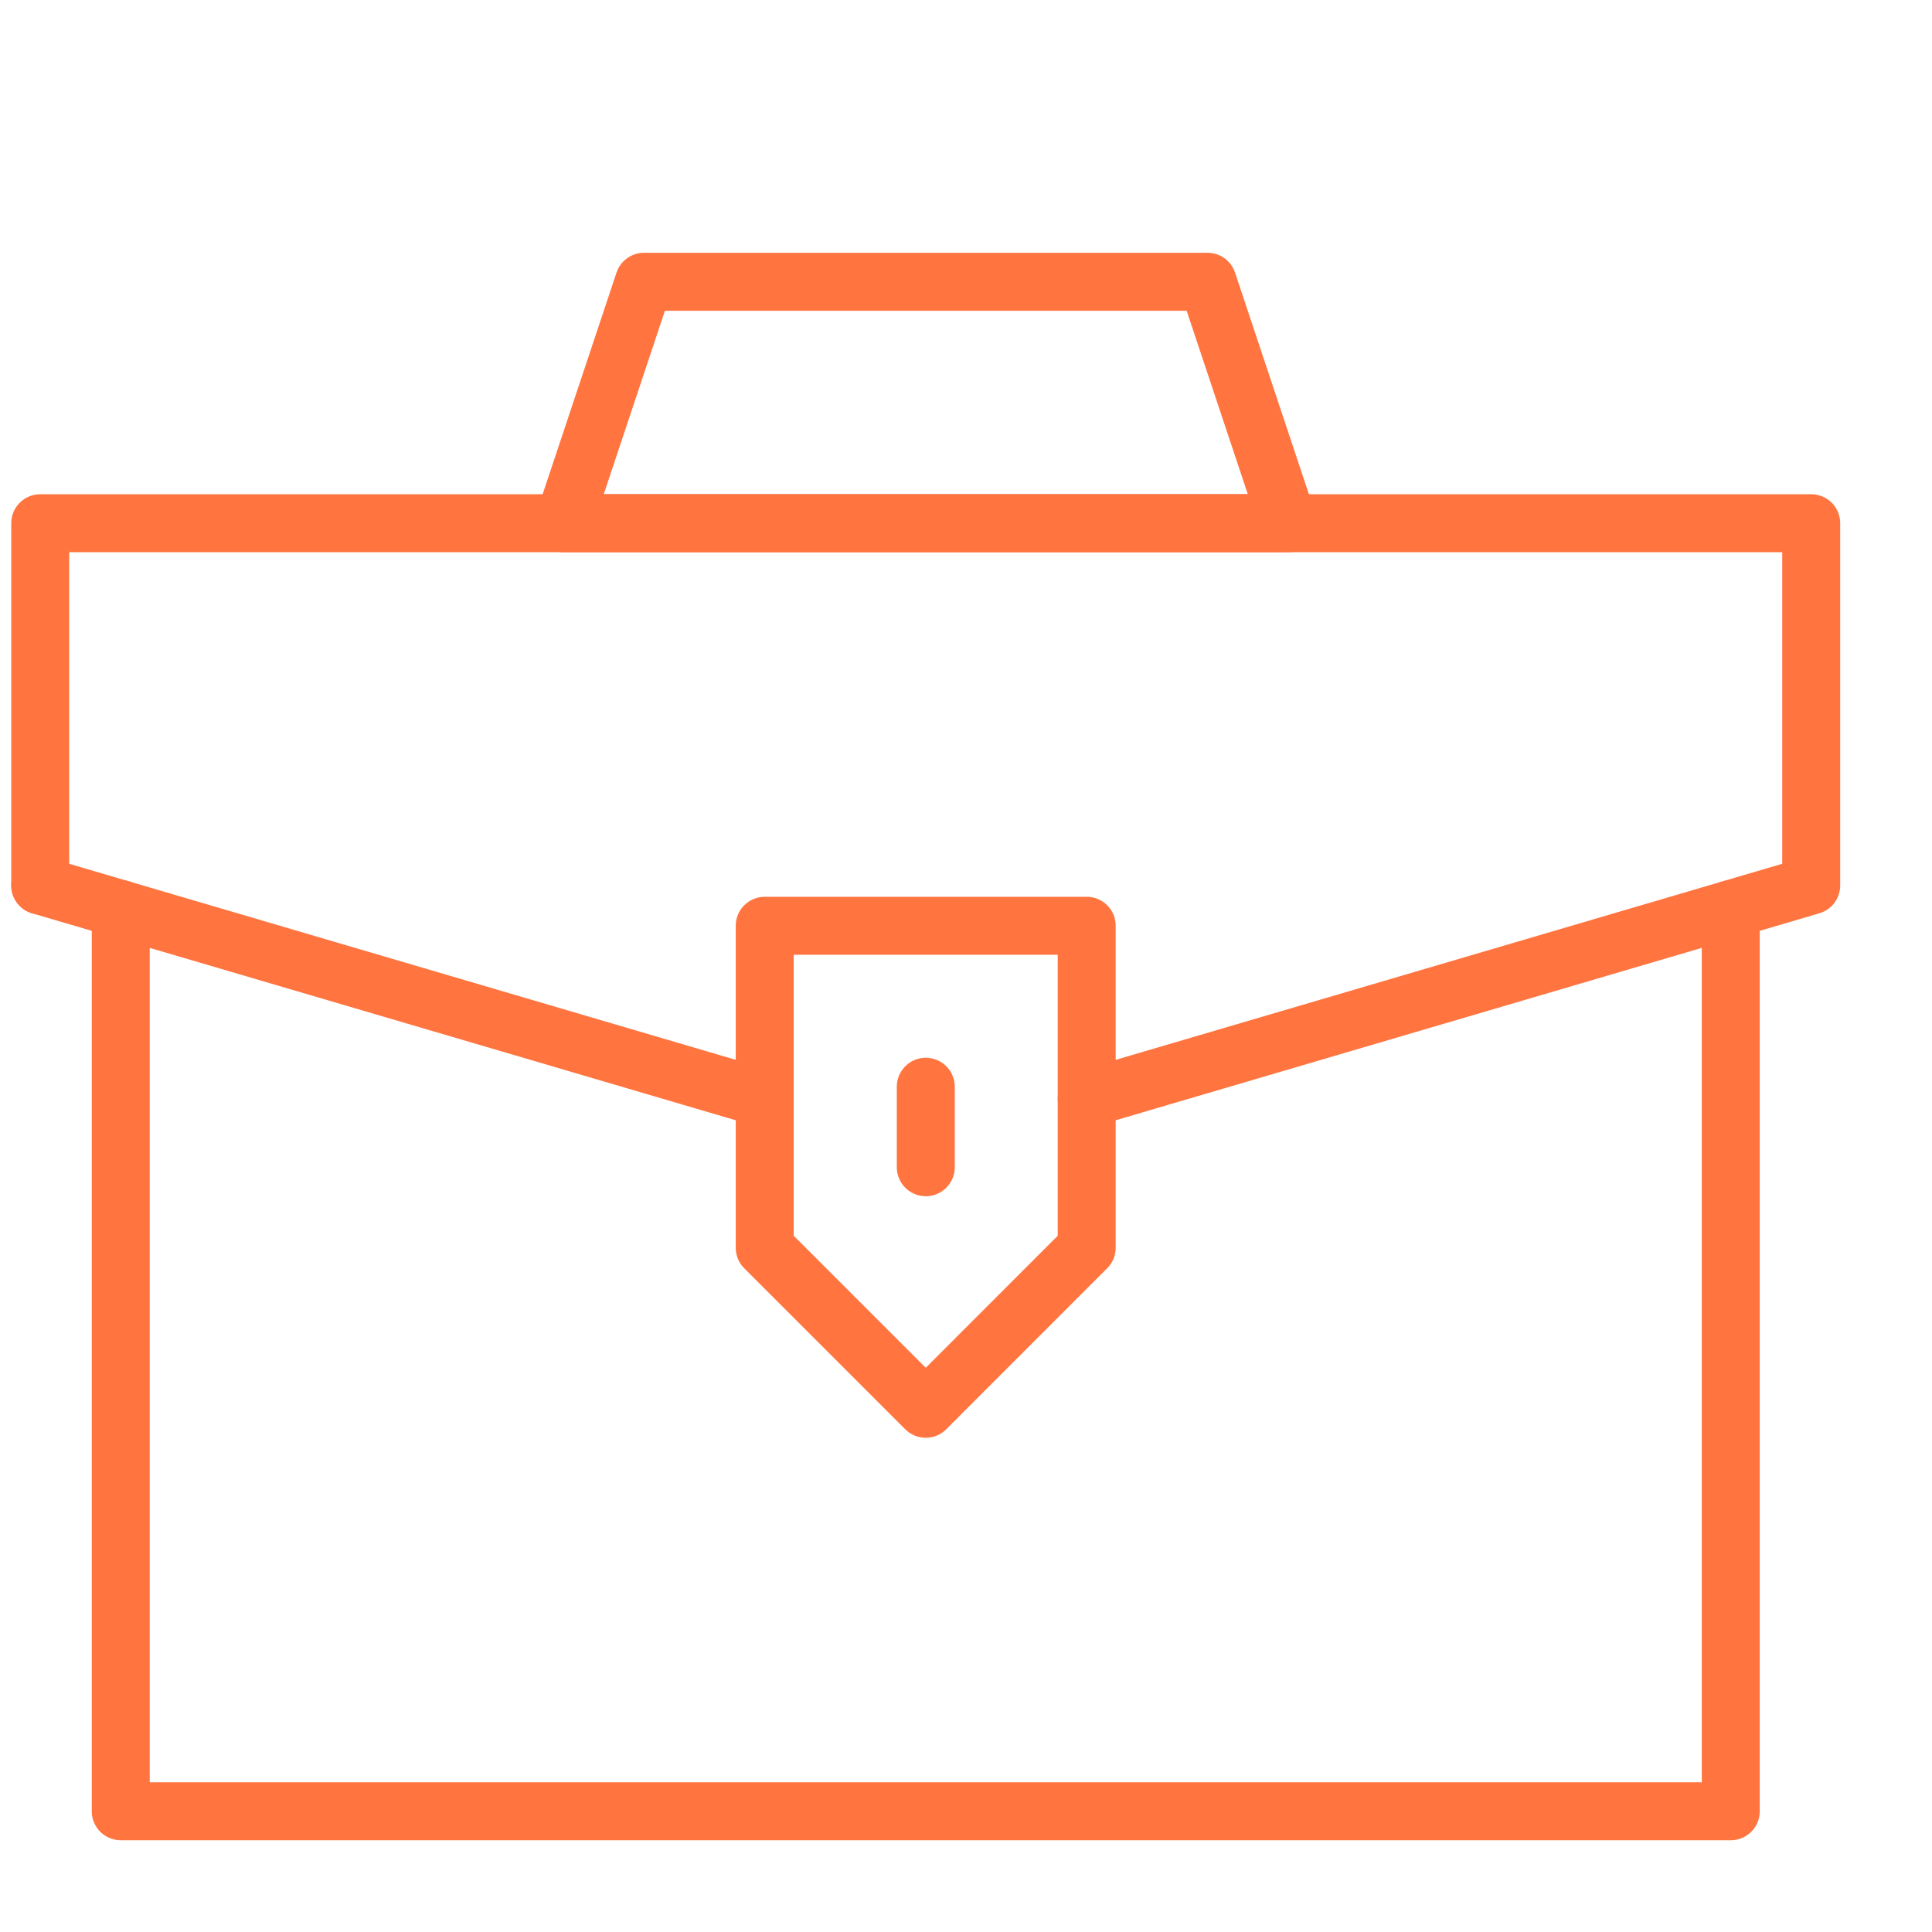 <svg viewBox="0 0 50 50" xmlns="http://www.w3.org/2000/svg" xmlns:xlink="http://www.w3.org/1999/xlink" width="50" height="50" fill="none">
	<rect id="Business Suitcase 2 Streamline Cyber Line - Free" width="50" height="50" x="0" y="0" fill="rgb(255,255,255)" fill-opacity="0" />
	<path id="Vector" d="M23.958 36.459L19.791 32.292L19.791 23.959L28.124 23.959L28.124 32.292L23.958 36.459Z" fill-rule="nonzero" stroke="rgb(255,116,63)" stroke-linecap="round" stroke-linejoin="round" stroke-width="1.5" />
	<path id="Vector" d="M1.041 22.916L19.791 28.431" fill-rule="nonzero" stroke="rgb(255,116,63)" stroke-linecap="round" stroke-linejoin="round" stroke-width="1.5" />
	<path id="Vector" d="M14.584 13.541L16.667 7.292L31.251 7.292L33.334 13.541L14.584 13.541Z" fill-rule="nonzero" stroke="rgb(255,116,63)" stroke-linecap="round" stroke-linejoin="round" stroke-width="1.5" />
	<path id="Vector" d="M2.083 0L0 0" stroke="rgb(255,116,63)" stroke-linecap="round" stroke-linejoin="round" stroke-width="1.5" transform="matrix(0,1,-1,0,23.959,28.125)" />
	<path id="Vector" d="M1.041 22.916L1.041 13.541L46.874 13.541L46.874 22.916L28.124 28.431" fill-rule="nonzero" stroke="rgb(255,116,63)" stroke-linecap="round" stroke-linejoin="round" stroke-width="1.5" />
	<path id="Vector" d="M3.125 23.529L3.125 46.875L44.792 46.875L44.792 23.529" fill-rule="nonzero" stroke="rgb(255,116,63)" stroke-linecap="round" stroke-linejoin="round" stroke-width="1.5" />
</svg>
